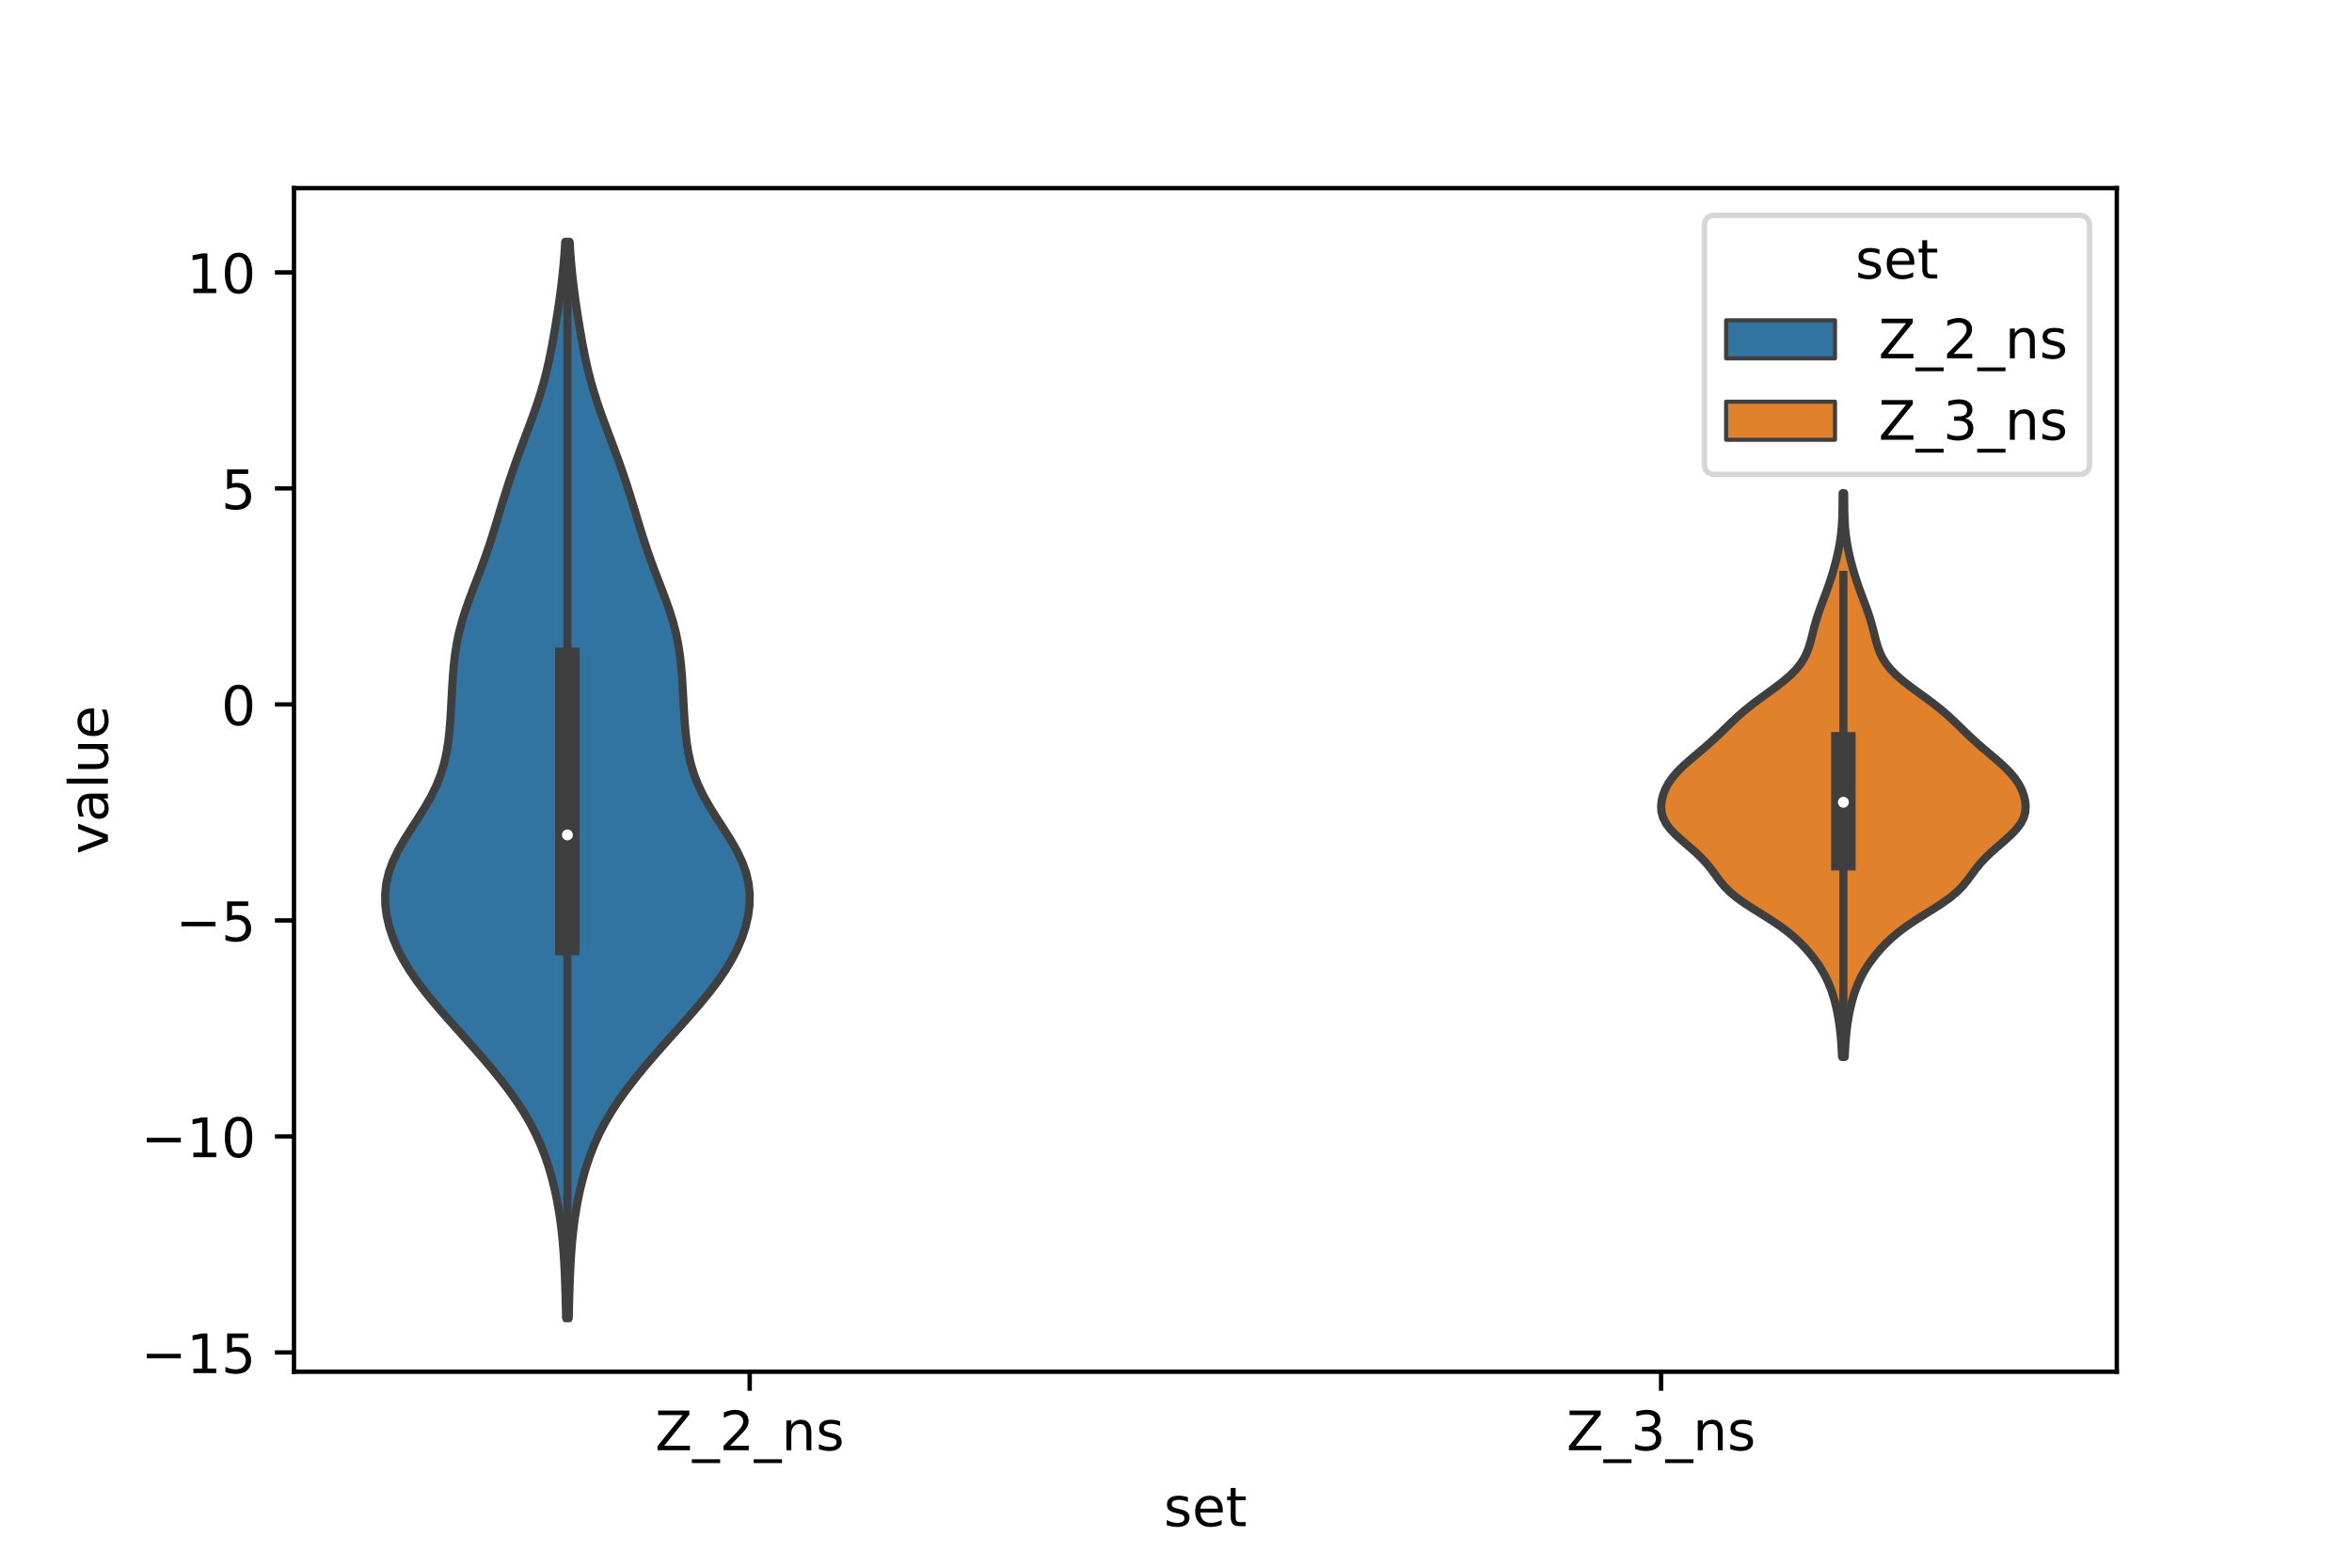 <?xml version="1.0" encoding="utf-8" standalone="no"?>
<!DOCTYPE svg PUBLIC "-//W3C//DTD SVG 1.1//EN"
  "http://www.w3.org/Graphics/SVG/1.1/DTD/svg11.dtd">
<!-- Created with matplotlib (https://matplotlib.org/) -->
<svg height="288pt" version="1.1" viewBox="0 0 432 288" width="432pt" xmlns="http://www.w3.org/2000/svg" xmlns:xlink="http://www.w3.org/1999/xlink">
 <defs>
  <style type="text/css">*{stroke-linecap:butt;stroke-linejoin:round;}</style>
 </defs>
 <g id="figure_1">
  <g id="patch_1">
   <path d="M 0 288 
L 432 288 
L 432 0 
L 0 0 
z
" style="fill:#ffffff;"/>
  </g>
  <g id="axes_1">
   <g id="patch_2">
    <path d="M 54 252 
L 388.8 252 
L 388.8 34.56 
L 54 34.56 
z
" style="fill:#ffffff;"/>
   </g>
   <g id="PolyCollection_1">
    <defs>
     <path d="M 104.463 -45.884 
L 103.977 -45.884 
L 103.933 -47.88 
L 103.881 -49.877 
L 103.82 -51.874 
L 103.743 -53.87 
L 103.646 -55.867 
L 103.521 -57.864 
L 103.362 -59.86 
L 103.16 -61.857 
L 102.909 -63.854 
L 102.603 -65.851 
L 102.237 -67.847 
L 101.803 -69.844 
L 101.297 -71.841 
L 100.708 -73.837 
L 100.025 -75.834 
L 99.236 -77.831 
L 98.327 -79.827 
L 97.287 -81.824 
L 96.112 -83.821 
L 94.805 -85.818 
L 93.374 -87.814 
L 91.835 -89.811 
L 90.206 -91.808 
L 88.505 -93.804 
L 86.754 -95.801 
L 84.973 -97.798 
L 83.185 -99.794 
L 81.418 -101.791 
L 79.704 -103.788 
L 78.075 -105.784 
L 76.564 -107.781 
L 75.199 -109.778 
L 74.001 -111.775 
L 72.979 -113.771 
L 72.14 -115.768 
L 71.486 -117.765 
L 71.026 -119.761 
L 70.771 -121.758 
L 70.74 -123.755 
L 70.954 -125.751 
L 71.426 -127.748 
L 72.154 -129.745 
L 73.114 -131.741 
L 74.259 -133.738 
L 75.519 -135.735 
L 76.815 -137.732 
L 78.064 -139.728 
L 79.199 -141.725 
L 80.171 -143.722 
L 80.958 -145.718 
L 81.563 -147.715 
L 82.008 -149.712 
L 82.324 -151.708 
L 82.548 -153.705 
L 82.709 -155.702 
L 82.834 -157.699 
L 82.942 -159.695 
L 83.05 -161.692 
L 83.176 -163.689 
L 83.34 -165.685 
L 83.566 -167.682 
L 83.874 -169.679 
L 84.283 -171.675 
L 84.798 -173.672 
L 85.413 -175.669 
L 86.11 -177.665 
L 86.861 -179.662 
L 87.632 -181.659 
L 88.393 -183.656 
L 89.122 -185.652 
L 89.809 -187.649 
L 90.454 -189.646 
L 91.07 -191.642 
L 91.672 -193.639 
L 92.276 -195.636 
L 92.896 -197.632 
L 93.541 -199.629 
L 94.216 -201.626 
L 94.921 -203.622 
L 95.652 -205.619 
L 96.4 -207.616 
L 97.151 -209.613 
L 97.886 -211.609 
L 98.587 -213.606 
L 99.236 -215.603 
L 99.823 -217.599 
L 100.343 -219.596 
L 100.803 -221.593 
L 101.212 -223.589 
L 101.584 -225.586 
L 101.929 -227.583 
L 102.254 -229.58 
L 102.561 -231.576 
L 102.847 -233.573 
L 103.107 -235.57 
L 103.335 -237.566 
L 103.53 -239.563 
L 103.69 -241.56 
L 103.818 -243.556 
L 104.622 -243.556 
L 104.622 -243.556 
L 104.75 -241.56 
L 104.91 -239.563 
L 105.105 -237.566 
L 105.333 -235.57 
L 105.593 -233.573 
L 105.879 -231.576 
L 106.186 -229.58 
L 106.511 -227.583 
L 106.856 -225.586 
L 107.228 -223.589 
L 107.637 -221.593 
L 108.097 -219.596 
L 108.617 -217.599 
L 109.204 -215.603 
L 109.853 -213.606 
L 110.554 -211.609 
L 111.289 -209.613 
L 112.04 -207.616 
L 112.788 -205.619 
L 113.519 -203.622 
L 114.224 -201.626 
L 114.899 -199.629 
L 115.544 -197.632 
L 116.164 -195.636 
L 116.768 -193.639 
L 117.37 -191.642 
L 117.986 -189.646 
L 118.631 -187.649 
L 119.318 -185.652 
L 120.047 -183.656 
L 120.808 -181.659 
L 121.579 -179.662 
L 122.33 -177.665 
L 123.027 -175.669 
L 123.642 -173.672 
L 124.157 -171.675 
L 124.566 -169.679 
L 124.874 -167.682 
L 125.1 -165.685 
L 125.264 -163.689 
L 125.39 -161.692 
L 125.498 -159.695 
L 125.606 -157.699 
L 125.731 -155.702 
L 125.892 -153.705 
L 126.116 -151.708 
L 126.432 -149.712 
L 126.877 -147.715 
L 127.482 -145.718 
L 128.269 -143.722 
L 129.241 -141.725 
L 130.376 -139.728 
L 131.625 -137.732 
L 132.921 -135.735 
L 134.181 -133.738 
L 135.326 -131.741 
L 136.286 -129.745 
L 137.014 -127.748 
L 137.486 -125.751 
L 137.7 -123.755 
L 137.669 -121.758 
L 137.414 -119.761 
L 136.954 -117.765 
L 136.3 -115.768 
L 135.461 -113.771 
L 134.439 -111.775 
L 133.241 -109.778 
L 131.876 -107.781 
L 130.365 -105.784 
L 128.736 -103.788 
L 127.022 -101.791 
L 125.255 -99.794 
L 123.467 -97.798 
L 121.686 -95.801 
L 119.935 -93.804 
L 118.234 -91.808 
L 116.605 -89.811 
L 115.066 -87.814 
L 113.635 -85.818 
L 112.328 -83.821 
L 111.153 -81.824 
L 110.113 -79.827 
L 109.204 -77.831 
L 108.415 -75.834 
L 107.732 -73.837 
L 107.143 -71.841 
L 106.637 -69.844 
L 106.203 -67.847 
L 105.837 -65.851 
L 105.531 -63.854 
L 105.28 -61.857 
L 105.078 -59.86 
L 104.919 -57.864 
L 104.794 -55.867 
L 104.697 -53.87 
L 104.62 -51.874 
L 104.559 -49.877 
L 104.507 -47.88 
L 104.463 -45.884 
z
" id="m31b2e8162b" style="stroke:#3f3f3f;stroke-width:1.5;"/>
    </defs>
    <g clip-path="url(#pba8044bb59)">
     <use style="fill:#3274a1;stroke:#3f3f3f;stroke-width:1.5;" x="0" xlink:href="#m31b2e8162b" y="288"/>
    </g>
   </g>
   <g id="PolyCollection_2">
    <defs>
     <path d="M 338.819 -93.828 
L 338.341 -93.828 
L 338.288 -94.874 
L 338.225 -95.92 
L 338.149 -96.967 
L 338.055 -98.013 
L 337.94 -99.059 
L 337.801 -100.105 
L 337.633 -101.151 
L 337.434 -102.197 
L 337.201 -103.243 
L 336.931 -104.289 
L 336.619 -105.335 
L 336.258 -106.381 
L 335.839 -107.428 
L 335.352 -108.474 
L 334.788 -109.52 
L 334.141 -110.566 
L 333.41 -111.612 
L 332.596 -112.658 
L 331.695 -113.704 
L 330.697 -114.75 
L 329.582 -115.796 
L 328.328 -116.843 
L 326.918 -117.889 
L 325.363 -118.935 
L 323.707 -119.981 
L 322.025 -121.027 
L 320.411 -122.073 
L 318.954 -123.119 
L 317.707 -124.165 
L 316.675 -125.211 
L 315.814 -126.257 
L 315.044 -127.304 
L 314.273 -128.35 
L 313.425 -129.396 
L 312.453 -130.442 
L 311.354 -131.488 
L 310.161 -132.534 
L 308.946 -133.58 
L 307.794 -134.626 
L 306.792 -135.672 
L 306.006 -136.719 
L 305.468 -137.765 
L 305.176 -138.811 
L 305.1 -139.857 
L 305.203 -140.903 
L 305.457 -141.949 
L 305.854 -142.995 
L 306.405 -144.041 
L 307.122 -145.087 
L 308.011 -146.133 
L 309.053 -147.18 
L 310.213 -148.226 
L 311.439 -149.272 
L 312.677 -150.318 
L 313.884 -151.364 
L 315.037 -152.41 
L 316.137 -153.456 
L 317.208 -154.502 
L 318.288 -155.548 
L 319.421 -156.595 
L 320.639 -157.641 
L 321.956 -158.687 
L 323.357 -159.733 
L 324.802 -160.779 
L 326.232 -161.825 
L 327.582 -162.871 
L 328.796 -163.917 
L 329.836 -164.963 
L 330.687 -166.009 
L 331.356 -167.056 
L 331.867 -168.102 
L 332.258 -169.148 
L 332.568 -170.194 
L 332.837 -171.24 
L 333.097 -172.286 
L 333.375 -173.332 
L 333.683 -174.378 
L 334.025 -175.424 
L 334.397 -176.47 
L 334.787 -177.517 
L 335.18 -178.563 
L 335.566 -179.609 
L 335.936 -180.655 
L 336.284 -181.701 
L 336.611 -182.747 
L 336.914 -183.793 
L 337.194 -184.839 
L 337.448 -185.885 
L 337.674 -186.932 
L 337.871 -187.978 
L 338.037 -189.024 
L 338.17 -190.07 
L 338.271 -191.116 
L 338.343 -192.162 
L 338.388 -193.208 
L 338.413 -194.254 
L 338.425 -195.3 
L 338.431 -196.346 
L 338.438 -197.393 
L 338.722 -197.393 
L 338.722 -197.393 
L 338.729 -196.346 
L 338.735 -195.3 
L 338.747 -194.254 
L 338.772 -193.208 
L 338.817 -192.162 
L 338.889 -191.116 
L 338.99 -190.07 
L 339.123 -189.024 
L 339.289 -187.978 
L 339.486 -186.932 
L 339.712 -185.885 
L 339.966 -184.839 
L 340.246 -183.793 
L 340.549 -182.747 
L 340.876 -181.701 
L 341.224 -180.655 
L 341.594 -179.609 
L 341.98 -178.563 
L 342.373 -177.517 
L 342.763 -176.47 
L 343.135 -175.424 
L 343.477 -174.378 
L 343.785 -173.332 
L 344.063 -172.286 
L 344.323 -171.24 
L 344.592 -170.194 
L 344.902 -169.148 
L 345.293 -168.102 
L 345.804 -167.056 
L 346.473 -166.009 
L 347.324 -164.963 
L 348.364 -163.917 
L 349.578 -162.871 
L 350.928 -161.825 
L 352.358 -160.779 
L 353.803 -159.733 
L 355.204 -158.687 
L 356.521 -157.641 
L 357.739 -156.595 
L 358.872 -155.548 
L 359.952 -154.502 
L 361.023 -153.456 
L 362.123 -152.41 
L 363.276 -151.364 
L 364.483 -150.318 
L 365.721 -149.272 
L 366.947 -148.226 
L 368.107 -147.18 
L 369.149 -146.133 
L 370.038 -145.087 
L 370.755 -144.041 
L 371.306 -142.995 
L 371.703 -141.949 
L 371.957 -140.903 
L 372.06 -139.857 
L 371.984 -138.811 
L 371.692 -137.765 
L 371.154 -136.719 
L 370.368 -135.672 
L 369.366 -134.626 
L 368.214 -133.58 
L 366.999 -132.534 
L 365.806 -131.488 
L 364.707 -130.442 
L 363.735 -129.396 
L 362.887 -128.35 
L 362.116 -127.304 
L 361.346 -126.257 
L 360.485 -125.211 
L 359.453 -124.165 
L 358.206 -123.119 
L 356.749 -122.073 
L 355.135 -121.027 
L 353.453 -119.981 
L 351.797 -118.935 
L 350.242 -117.889 
L 348.832 -116.843 
L 347.578 -115.796 
L 346.463 -114.75 
L 345.465 -113.704 
L 344.564 -112.658 
L 343.75 -111.612 
L 343.019 -110.566 
L 342.372 -109.52 
L 341.808 -108.474 
L 341.321 -107.428 
L 340.902 -106.381 
L 340.541 -105.335 
L 340.229 -104.289 
L 339.959 -103.243 
L 339.726 -102.197 
L 339.527 -101.151 
L 339.359 -100.105 
L 339.22 -99.059 
L 339.105 -98.013 
L 339.011 -96.967 
L 338.935 -95.92 
L 338.872 -94.874 
L 338.819 -93.828 
z
" id="mb9a3979690" style="stroke:#3f3f3f;stroke-width:1.5;"/>
    </defs>
    <g clip-path="url(#pba8044bb59)">
     <use style="fill:#e1812c;stroke:#3f3f3f;stroke-width:1.5;" x="0" xlink:href="#mb9a3979690" y="288"/>
    </g>
   </g>
   <g id="patch_3">
    <path clip-path="url(#pba8044bb59)" d="M 137.7 129.409 
L 137.7 129.409 
L 137.7 129.409 
L 137.7 129.409 
z
" style="fill:#3274a1;stroke:#3f3f3f;stroke-linejoin:miter;stroke-width:0.75;"/>
   </g>
   <g id="patch_4">
    <path clip-path="url(#pba8044bb59)" d="M 137.7 129.409 
L 137.7 129.409 
L 137.7 129.409 
L 137.7 129.409 
z
" style="fill:#e1812c;stroke:#3f3f3f;stroke-linejoin:miter;stroke-width:0.75;"/>
   </g>
   <g id="matplotlib.axis_1">
    <g id="xtick_1">
     <g id="line2d_1">
      <defs>
       <path d="M 0 0 
L 0 3.5 
" id="m7b3cd048e7" style="stroke:#000000;stroke-width:0.8;"/>
      </defs>
      <g>
       <use style="stroke:#000000;stroke-width:0.8;" x="137.7" xlink:href="#m7b3cd048e7" y="252"/>
      </g>
     </g>
     <g id="text_1">
      <!-- Z_2_ns -->
      <g transform="translate(120.32 266.422)scale(0.1 -0.1)">
       <defs>
        <path d="M 5.609 72.906 
L 62.891 72.906 
L 62.891 65.375 
L 16.797 8.297 
L 64.016 8.297 
L 64.016 0 
L 4.5 0 
L 4.5 7.516 
L 50.594 64.594 
L 5.609 64.594 
z
" id="DejaVuSans-90"/>
        <path d="M 50.984 -16.609 
L 50.984 -23.578 
L -0.984 -23.578 
L -0.984 -16.609 
z
" id="DejaVuSans-95"/>
        <path d="M 19.188 8.297 
L 53.609 8.297 
L 53.609 0 
L 7.328 0 
L 7.328 8.297 
Q 12.938 14.109 22.625 23.891 
Q 32.328 33.688 34.812 36.531 
Q 39.547 41.844 41.422 45.531 
Q 43.312 49.219 43.312 52.781 
Q 43.312 58.594 39.234 62.25 
Q 35.156 65.922 28.609 65.922 
Q 23.969 65.922 18.812 64.312 
Q 13.672 62.703 7.812 59.422 
L 7.812 69.391 
Q 13.766 71.781 18.938 73 
Q 24.125 74.219 28.422 74.219 
Q 39.75 74.219 46.484 68.547 
Q 53.219 62.891 53.219 53.422 
Q 53.219 48.922 51.531 44.891 
Q 49.859 40.875 45.406 35.406 
Q 44.188 33.984 37.641 27.219 
Q 31.109 20.453 19.188 8.297 
z
" id="DejaVuSans-50"/>
        <path d="M 54.891 33.016 
L 54.891 0 
L 45.906 0 
L 45.906 32.719 
Q 45.906 40.484 42.875 44.328 
Q 39.844 48.188 33.797 48.188 
Q 26.516 48.188 22.312 43.547 
Q 18.109 38.922 18.109 30.906 
L 18.109 0 
L 9.078 0 
L 9.078 54.688 
L 18.109 54.688 
L 18.109 46.188 
Q 21.344 51.125 25.703 53.562 
Q 30.078 56 35.797 56 
Q 45.219 56 50.047 50.172 
Q 54.891 44.344 54.891 33.016 
z
" id="DejaVuSans-110"/>
        <path d="M 44.281 53.078 
L 44.281 44.578 
Q 40.484 46.531 36.375 47.5 
Q 32.281 48.484 27.875 48.484 
Q 21.188 48.484 17.844 46.438 
Q 14.5 44.391 14.5 40.281 
Q 14.5 37.156 16.891 35.375 
Q 19.281 33.594 26.516 31.984 
L 29.594 31.297 
Q 39.156 29.25 43.188 25.516 
Q 47.219 21.781 47.219 15.094 
Q 47.219 7.469 41.188 3.016 
Q 35.156 -1.422 24.609 -1.422 
Q 20.219 -1.422 15.453 -0.562 
Q 10.688 0.297 5.422 2 
L 5.422 11.281 
Q 10.406 8.688 15.234 7.391 
Q 20.062 6.109 24.812 6.109 
Q 31.156 6.109 34.562 8.281 
Q 37.984 10.453 37.984 14.406 
Q 37.984 18.062 35.516 20.016 
Q 33.062 21.969 24.703 23.781 
L 21.578 24.516 
Q 13.234 26.266 9.516 29.906 
Q 5.812 33.547 5.812 39.891 
Q 5.812 47.609 11.281 51.797 
Q 16.75 56 26.812 56 
Q 31.781 56 36.172 55.266 
Q 40.578 54.547 44.281 53.078 
z
" id="DejaVuSans-115"/>
       </defs>
       <use xlink:href="#DejaVuSans-90"/>
       <use x="68.506" xlink:href="#DejaVuSans-95"/>
       <use x="118.506" xlink:href="#DejaVuSans-50"/>
       <use x="182.129" xlink:href="#DejaVuSans-95"/>
       <use x="232.129" xlink:href="#DejaVuSans-110"/>
       <use x="295.508" xlink:href="#DejaVuSans-115"/>
      </g>
     </g>
    </g>
    <g id="xtick_2">
     <g id="line2d_2">
      <g>
       <use style="stroke:#000000;stroke-width:0.8;" x="305.1" xlink:href="#m7b3cd048e7" y="252"/>
      </g>
     </g>
     <g id="text_2">
      <!-- Z_3_ns -->
      <g transform="translate(287.72 266.422)scale(0.1 -0.1)">
       <defs>
        <path d="M 40.578 39.312 
Q 47.656 37.797 51.625 33 
Q 55.609 28.219 55.609 21.188 
Q 55.609 10.406 48.188 4.484 
Q 40.766 -1.422 27.094 -1.422 
Q 22.516 -1.422 17.656 -0.516 
Q 12.797 0.391 7.625 2.203 
L 7.625 11.719 
Q 11.719 9.328 16.594 8.109 
Q 21.484 6.891 26.812 6.891 
Q 36.078 6.891 40.938 10.547 
Q 45.797 14.203 45.797 21.188 
Q 45.797 27.641 41.281 31.266 
Q 36.766 34.906 28.719 34.906 
L 20.219 34.906 
L 20.219 43.016 
L 29.109 43.016 
Q 36.375 43.016 40.234 45.922 
Q 44.094 48.828 44.094 54.297 
Q 44.094 59.906 40.109 62.906 
Q 36.141 65.922 28.719 65.922 
Q 24.656 65.922 20.016 65.031 
Q 15.375 64.156 9.812 62.312 
L 9.812 71.094 
Q 15.438 72.656 20.344 73.438 
Q 25.25 74.219 29.594 74.219 
Q 40.828 74.219 47.359 69.109 
Q 53.906 64.016 53.906 55.328 
Q 53.906 49.266 50.438 45.094 
Q 46.969 40.922 40.578 39.312 
z
" id="DejaVuSans-51"/>
       </defs>
       <use xlink:href="#DejaVuSans-90"/>
       <use x="68.506" xlink:href="#DejaVuSans-95"/>
       <use x="118.506" xlink:href="#DejaVuSans-51"/>
       <use x="182.129" xlink:href="#DejaVuSans-95"/>
       <use x="232.129" xlink:href="#DejaVuSans-110"/>
       <use x="295.508" xlink:href="#DejaVuSans-115"/>
      </g>
     </g>
    </g>
    <g id="text_3">
     <!-- set -->
     <g transform="translate(213.759 280.378)scale(0.1 -0.1)">
      <defs>
       <path d="M 56.203 29.594 
L 56.203 25.203 
L 14.891 25.203 
Q 15.484 15.922 20.484 11.062 
Q 25.484 6.203 34.422 6.203 
Q 39.594 6.203 44.453 7.469 
Q 49.312 8.734 54.109 11.281 
L 54.109 2.781 
Q 49.266 0.734 44.188 -0.344 
Q 39.109 -1.422 33.891 -1.422 
Q 20.797 -1.422 13.156 6.188 
Q 5.516 13.812 5.516 26.812 
Q 5.516 40.234 12.766 48.109 
Q 20.016 56 32.328 56 
Q 43.359 56 49.781 48.891 
Q 56.203 41.797 56.203 29.594 
z
M 47.219 32.234 
Q 47.125 39.594 43.094 43.984 
Q 39.062 48.391 32.422 48.391 
Q 24.906 48.391 20.391 44.141 
Q 15.875 39.891 15.188 32.172 
z
" id="DejaVuSans-101"/>
       <path d="M 18.312 70.219 
L 18.312 54.688 
L 36.812 54.688 
L 36.812 47.703 
L 18.312 47.703 
L 18.312 18.016 
Q 18.312 11.328 20.141 9.422 
Q 21.969 7.516 27.594 7.516 
L 36.812 7.516 
L 36.812 0 
L 27.594 0 
Q 17.188 0 13.234 3.875 
Q 9.281 7.766 9.281 18.016 
L 9.281 47.703 
L 2.688 47.703 
L 2.688 54.688 
L 9.281 54.688 
L 9.281 70.219 
z
" id="DejaVuSans-116"/>
      </defs>
      <use xlink:href="#DejaVuSans-115"/>
      <use x="52.1" xlink:href="#DejaVuSans-101"/>
      <use x="113.623" xlink:href="#DejaVuSans-116"/>
     </g>
    </g>
   </g>
   <g id="matplotlib.axis_2">
    <g id="ytick_1">
     <g id="line2d_3">
      <defs>
       <path d="M 0 0 
L -3.5 0 
" id="m9fd2fc427c" style="stroke:#000000;stroke-width:0.8;"/>
      </defs>
      <g>
       <use style="stroke:#000000;stroke-width:0.8;" x="54" xlink:href="#m9fd2fc427c" y="248.46"/>
      </g>
     </g>
     <g id="text_4">
      <!-- −15 -->
      <g transform="translate(25.895 252.259)scale(0.1 -0.1)">
       <defs>
        <path d="M 10.594 35.5 
L 73.188 35.5 
L 73.188 27.203 
L 10.594 27.203 
z
" id="DejaVuSans-8722"/>
        <path d="M 12.406 8.297 
L 28.516 8.297 
L 28.516 63.922 
L 10.984 60.406 
L 10.984 69.391 
L 28.422 72.906 
L 38.281 72.906 
L 38.281 8.297 
L 54.391 8.297 
L 54.391 0 
L 12.406 0 
z
" id="DejaVuSans-49"/>
        <path d="M 10.797 72.906 
L 49.516 72.906 
L 49.516 64.594 
L 19.828 64.594 
L 19.828 46.734 
Q 21.969 47.469 24.109 47.828 
Q 26.266 48.188 28.422 48.188 
Q 40.625 48.188 47.75 41.5 
Q 54.891 34.812 54.891 23.391 
Q 54.891 11.625 47.562 5.094 
Q 40.234 -1.422 26.906 -1.422 
Q 22.312 -1.422 17.547 -0.641 
Q 12.797 0.141 7.719 1.703 
L 7.719 11.625 
Q 12.109 9.234 16.797 8.062 
Q 21.484 6.891 26.703 6.891 
Q 35.156 6.891 40.078 11.328 
Q 45.016 15.766 45.016 23.391 
Q 45.016 31 40.078 35.438 
Q 35.156 39.891 26.703 39.891 
Q 22.75 39.891 18.812 39.016 
Q 14.891 38.141 10.797 36.281 
z
" id="DejaVuSans-53"/>
       </defs>
       <use xlink:href="#DejaVuSans-8722"/>
       <use x="83.789" xlink:href="#DejaVuSans-49"/>
       <use x="147.412" xlink:href="#DejaVuSans-53"/>
      </g>
     </g>
    </g>
    <g id="ytick_2">
     <g id="line2d_4">
      <g>
       <use style="stroke:#000000;stroke-width:0.8;" x="54" xlink:href="#m9fd2fc427c" y="208.776"/>
      </g>
     </g>
     <g id="text_5">
      <!-- −10 -->
      <g transform="translate(25.895 212.576)scale(0.1 -0.1)">
       <defs>
        <path d="M 31.781 66.406 
Q 24.172 66.406 20.328 58.906 
Q 16.5 51.422 16.5 36.375 
Q 16.5 21.391 20.328 13.891 
Q 24.172 6.391 31.781 6.391 
Q 39.453 6.391 43.281 13.891 
Q 47.125 21.391 47.125 36.375 
Q 47.125 51.422 43.281 58.906 
Q 39.453 66.406 31.781 66.406 
z
M 31.781 74.219 
Q 44.047 74.219 50.516 64.516 
Q 56.984 54.828 56.984 36.375 
Q 56.984 17.969 50.516 8.266 
Q 44.047 -1.422 31.781 -1.422 
Q 19.531 -1.422 13.062 8.266 
Q 6.594 17.969 6.594 36.375 
Q 6.594 54.828 13.062 64.516 
Q 19.531 74.219 31.781 74.219 
z
" id="DejaVuSans-48"/>
       </defs>
       <use xlink:href="#DejaVuSans-8722"/>
       <use x="83.789" xlink:href="#DejaVuSans-49"/>
       <use x="147.412" xlink:href="#DejaVuSans-48"/>
      </g>
     </g>
    </g>
    <g id="ytick_3">
     <g id="line2d_5">
      <g>
       <use style="stroke:#000000;stroke-width:0.8;" x="54" xlink:href="#m9fd2fc427c" y="169.093"/>
      </g>
     </g>
     <g id="text_6">
      <!-- −5 -->
      <g transform="translate(32.258 172.892)scale(0.1 -0.1)">
       <use xlink:href="#DejaVuSans-8722"/>
       <use x="83.789" xlink:href="#DejaVuSans-53"/>
      </g>
     </g>
    </g>
    <g id="ytick_4">
     <g id="line2d_6">
      <g>
       <use style="stroke:#000000;stroke-width:0.8;" x="54" xlink:href="#m9fd2fc427c" y="129.409"/>
      </g>
     </g>
     <g id="text_7">
      <!-- 0 -->
      <g transform="translate(40.638 133.209)scale(0.1 -0.1)">
       <use xlink:href="#DejaVuSans-48"/>
      </g>
     </g>
    </g>
    <g id="ytick_5">
     <g id="line2d_7">
      <g>
       <use style="stroke:#000000;stroke-width:0.8;" x="54" xlink:href="#m9fd2fc427c" y="89.726"/>
      </g>
     </g>
     <g id="text_8">
      <!-- 5 -->
      <g transform="translate(40.638 93.525)scale(0.1 -0.1)">
       <use xlink:href="#DejaVuSans-53"/>
      </g>
     </g>
    </g>
    <g id="ytick_6">
     <g id="line2d_8">
      <g>
       <use style="stroke:#000000;stroke-width:0.8;" x="54" xlink:href="#m9fd2fc427c" y="50.042"/>
      </g>
     </g>
     <g id="text_9">
      <!-- 10 -->
      <g transform="translate(34.275 53.842)scale(0.1 -0.1)">
       <use xlink:href="#DejaVuSans-49"/>
       <use x="63.623" xlink:href="#DejaVuSans-48"/>
      </g>
     </g>
    </g>
    <g id="text_10">
     <!-- value -->
     <g transform="translate(19.816 156.938)rotate(-90)scale(0.1 -0.1)">
      <defs>
       <path d="M 2.984 54.688 
L 12.5 54.688 
L 29.594 8.797 
L 46.688 54.688 
L 56.203 54.688 
L 35.688 0 
L 23.484 0 
z
" id="DejaVuSans-118"/>
       <path d="M 34.281 27.484 
Q 23.391 27.484 19.188 25 
Q 14.984 22.516 14.984 16.5 
Q 14.984 11.719 18.141 8.906 
Q 21.297 6.109 26.703 6.109 
Q 34.188 6.109 38.703 11.406 
Q 43.219 16.703 43.219 25.484 
L 43.219 27.484 
z
M 52.203 31.203 
L 52.203 0 
L 43.219 0 
L 43.219 8.297 
Q 40.141 3.328 35.547 0.953 
Q 30.953 -1.422 24.312 -1.422 
Q 15.922 -1.422 10.953 3.297 
Q 6 8.016 6 15.922 
Q 6 25.141 12.172 29.828 
Q 18.359 34.516 30.609 34.516 
L 43.219 34.516 
L 43.219 35.406 
Q 43.219 41.609 39.141 45 
Q 35.062 48.391 27.688 48.391 
Q 23 48.391 18.547 47.266 
Q 14.109 46.141 10.016 43.891 
L 10.016 52.203 
Q 14.938 54.109 19.578 55.047 
Q 24.219 56 28.609 56 
Q 40.484 56 46.344 49.844 
Q 52.203 43.703 52.203 31.203 
z
" id="DejaVuSans-97"/>
       <path d="M 9.422 75.984 
L 18.406 75.984 
L 18.406 0 
L 9.422 0 
z
" id="DejaVuSans-108"/>
       <path d="M 8.5 21.578 
L 8.5 54.688 
L 17.484 54.688 
L 17.484 21.922 
Q 17.484 14.156 20.5 10.266 
Q 23.531 6.391 29.594 6.391 
Q 36.859 6.391 41.078 11.031 
Q 45.312 15.672 45.312 23.688 
L 45.312 54.688 
L 54.297 54.688 
L 54.297 0 
L 45.312 0 
L 45.312 8.406 
Q 42.047 3.422 37.719 1 
Q 33.406 -1.422 27.688 -1.422 
Q 18.266 -1.422 13.375 4.438 
Q 8.5 10.297 8.5 21.578 
z
M 31.109 56 
z
" id="DejaVuSans-117"/>
      </defs>
      <use xlink:href="#DejaVuSans-118"/>
      <use x="59.18" xlink:href="#DejaVuSans-97"/>
      <use x="120.459" xlink:href="#DejaVuSans-108"/>
      <use x="148.242" xlink:href="#DejaVuSans-117"/>
      <use x="211.621" xlink:href="#DejaVuSans-101"/>
     </g>
    </g>
   </g>
   <g id="line2d_9">
    <path clip-path="url(#pba8044bb59)" d="M 104.22 242.116 
L 104.22 44.444 
" style="fill:none;stroke:#3f3f3f;stroke-linecap:square;stroke-width:1.5;"/>
   </g>
   <g id="line2d_10">
    <path clip-path="url(#pba8044bb59)" d="M 104.22 173.253 
L 104.22 121.207 
" style="fill:none;stroke:#3f3f3f;stroke-linecap:square;stroke-width:4.5;"/>
   </g>
   <g id="line2d_11">
    <path clip-path="url(#pba8044bb59)" d="M 338.58 188.485 
L 338.58 105.612 
" style="fill:none;stroke:#3f3f3f;stroke-linecap:square;stroke-width:1.5;"/>
   </g>
   <g id="line2d_12">
    <path clip-path="url(#pba8044bb59)" d="M 338.58 157.66 
L 338.58 136.737 
" style="fill:none;stroke:#3f3f3f;stroke-linecap:square;stroke-width:4.5;"/>
   </g>
   <g id="patch_5">
    <path d="M 54 252 
L 54 34.56 
" style="fill:none;stroke:#000000;stroke-linecap:square;stroke-linejoin:miter;stroke-width:0.8;"/>
   </g>
   <g id="patch_6">
    <path d="M 388.8 252 
L 388.8 34.56 
" style="fill:none;stroke:#000000;stroke-linecap:square;stroke-linejoin:miter;stroke-width:0.8;"/>
   </g>
   <g id="patch_7">
    <path d="M 54 252 
L 388.8 252 
" style="fill:none;stroke:#000000;stroke-linecap:square;stroke-linejoin:miter;stroke-width:0.8;"/>
   </g>
   <g id="patch_8">
    <path d="M 54 34.56 
L 388.8 34.56 
" style="fill:none;stroke:#000000;stroke-linecap:square;stroke-linejoin:miter;stroke-width:0.8;"/>
   </g>
   <g id="PathCollection_1">
    <defs>
     <path d="M 0 1.5 
C 0.398 1.5 0.779 1.342 1.061 1.061 
C 1.342 0.779 1.5 0.398 1.5 0 
C 1.5 -0.398 1.342 -0.779 1.061 -1.061 
C 0.779 -1.342 0.398 -1.5 0 -1.5 
C -0.398 -1.5 -0.779 -1.342 -1.061 -1.061 
C -1.342 -0.779 -1.5 -0.398 -1.5 0 
C -1.5 0.398 -1.342 0.779 -1.061 1.061 
C -0.779 1.342 -0.398 1.5 0 1.5 
z
" id="m24fbe06c43" style="stroke:#3f3f3f;"/>
    </defs>
    <g clip-path="url(#pba8044bb59)">
     <use style="fill:#ffffff;stroke:#3f3f3f;" x="104.22" xlink:href="#m24fbe06c43" y="153.382"/>
    </g>
   </g>
   <g id="PathCollection_2">
    <g clip-path="url(#pba8044bb59)">
     <use style="fill:#ffffff;stroke:#3f3f3f;" x="338.58" xlink:href="#m24fbe06c43" y="147.384"/>
    </g>
   </g>
   <g id="legend_1">
    <g id="patch_9">
     <path d="M 315.041 87.151 
L 381.8 87.151 
Q 383.8 87.151 383.8 85.151 
L 383.8 41.56 
Q 383.8 39.56 381.8 39.56 
L 315.041 39.56 
Q 313.041 39.56 313.041 41.56 
L 313.041 85.151 
Q 313.041 87.151 315.041 87.151 
z
" style="fill:#ffffff;opacity:0.8;stroke:#cccccc;stroke-linejoin:miter;"/>
    </g>
    <g id="text_11">
     <!-- set -->
     <g transform="translate(340.779 51.158)scale(0.1 -0.1)">
      <use xlink:href="#DejaVuSans-115"/>
      <use x="52.1" xlink:href="#DejaVuSans-101"/>
      <use x="113.623" xlink:href="#DejaVuSans-116"/>
     </g>
    </g>
    <g id="patch_10">
     <path d="M 317.041 65.837 
L 337.041 65.837 
L 337.041 58.837 
L 317.041 58.837 
z
" style="fill:#3274a1;stroke:#3f3f3f;stroke-linejoin:miter;stroke-width:0.75;"/>
    </g>
    <g id="text_12">
     <!-- Z_2_ns -->
     <g transform="translate(345.041 65.837)scale(0.1 -0.1)">
      <use xlink:href="#DejaVuSans-90"/>
      <use x="68.506" xlink:href="#DejaVuSans-95"/>
      <use x="118.506" xlink:href="#DejaVuSans-50"/>
      <use x="182.129" xlink:href="#DejaVuSans-95"/>
      <use x="232.129" xlink:href="#DejaVuSans-110"/>
      <use x="295.508" xlink:href="#DejaVuSans-115"/>
     </g>
    </g>
    <g id="patch_11">
     <path d="M 317.041 80.793 
L 337.041 80.793 
L 337.041 73.793 
L 317.041 73.793 
z
" style="fill:#e1812c;stroke:#3f3f3f;stroke-linejoin:miter;stroke-width:0.75;"/>
    </g>
    <g id="text_13">
     <!-- Z_3_ns -->
     <g transform="translate(345.041 80.793)scale(0.1 -0.1)">
      <use xlink:href="#DejaVuSans-90"/>
      <use x="68.506" xlink:href="#DejaVuSans-95"/>
      <use x="118.506" xlink:href="#DejaVuSans-51"/>
      <use x="182.129" xlink:href="#DejaVuSans-95"/>
      <use x="232.129" xlink:href="#DejaVuSans-110"/>
      <use x="295.508" xlink:href="#DejaVuSans-115"/>
     </g>
    </g>
   </g>
  </g>
 </g>
 <defs>
  <clipPath id="pba8044bb59">
   <rect height="217.44" width="334.8" x="54" y="34.56"/>
  </clipPath>
 </defs>
</svg>
